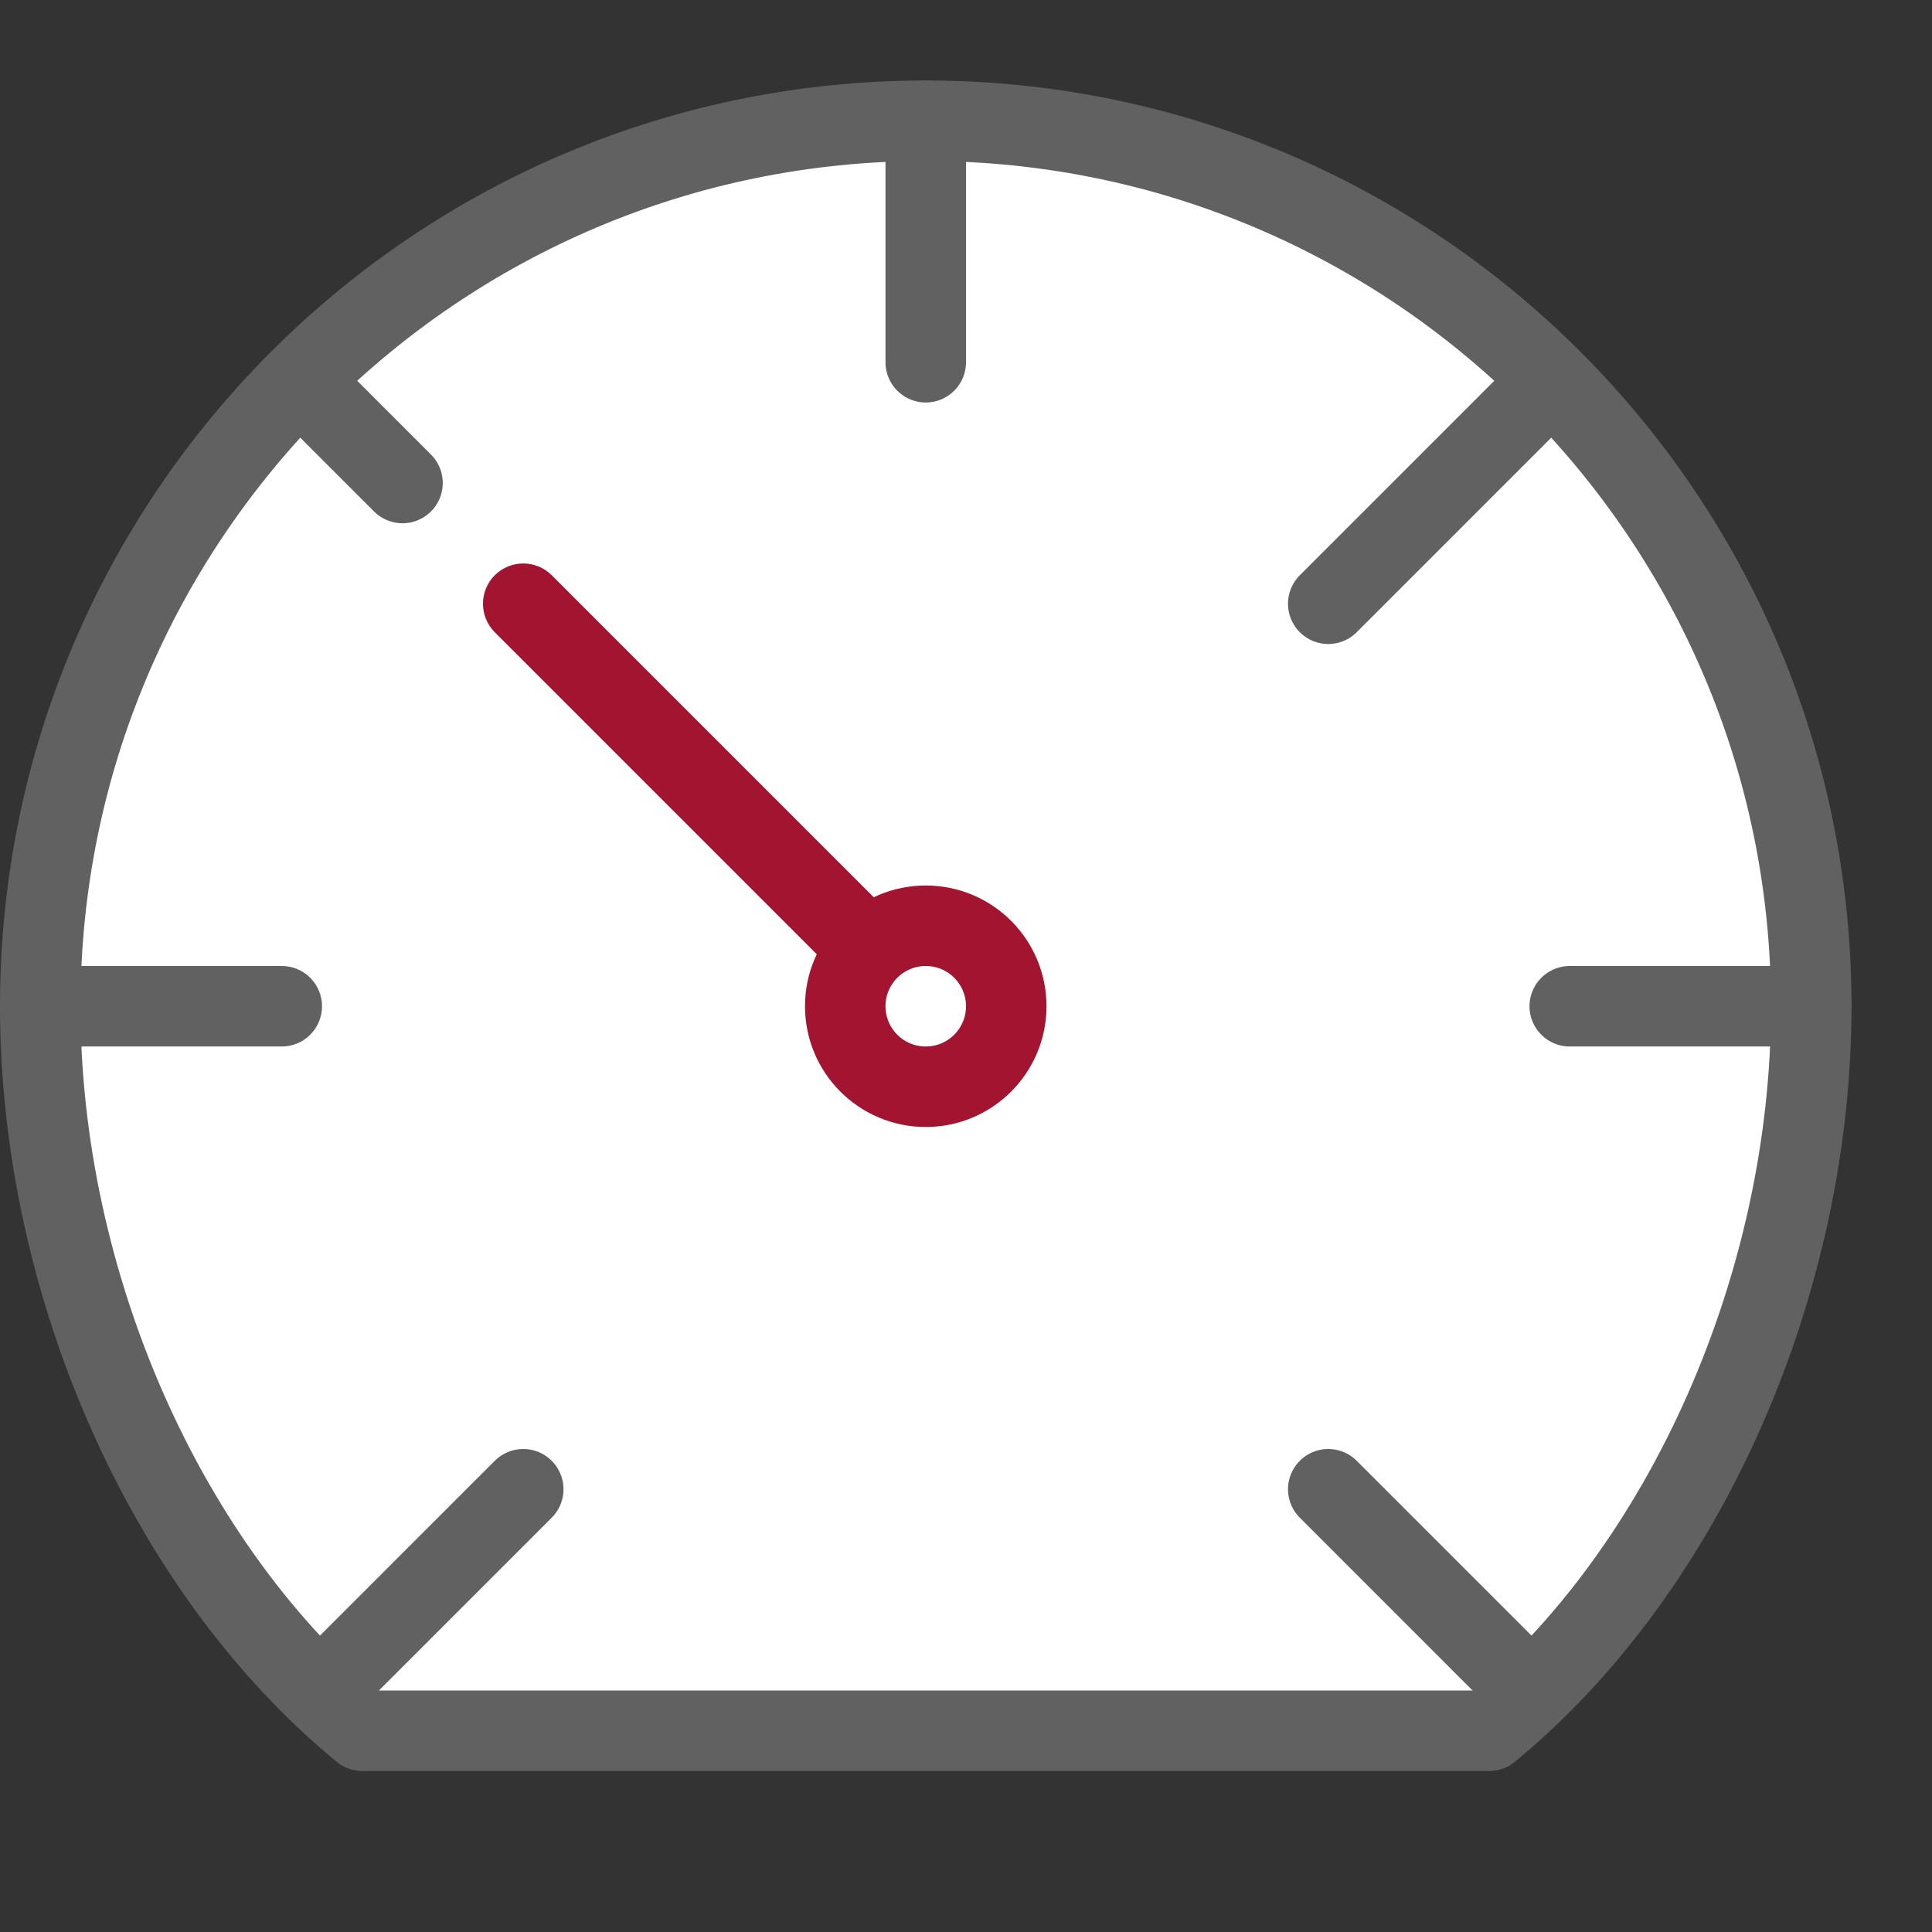 <svg width="24" height="24" viewBox="0 0 24 24" fill="none" xmlns="http://www.w3.org/2000/svg">
<rect x="0" y="0" width="24" height="24" fill="#333333" stroke="none"/>
<path d="M11.5 1.5C5.425 1.5 0.5 6.425 0.5 12.5C0.5 15.924 2.047 19.483 4.5 21.5H18.5C20.953 19.483 22.5 15.924 22.5 12.5C22.5 6.425 17.575 1.5 11.5 1.5Z" fill="#FFFFFF" stroke="#616161" stroke-linejoin="round"/>
<circle cx="11.5" cy="12.5" r="1" stroke="#A2142F"/>
<path d="M10.146 11.854L10.5 12.207L11.207 11.5L10.854 11.146L10.146 11.854ZM6.854 7.146C6.658 6.951 6.342 6.951 6.146 7.146C5.951 7.342 5.951 7.658 6.146 7.854L6.854 7.146ZM10.854 11.146L6.854 7.146L6.146 7.854L10.146 11.854L10.854 11.146Z" fill="#A2142F"/>
<path d="M5 6L4 5" stroke="#616161" stroke-linecap="round" stroke-linejoin="round"/>
<path d="M11.5 4.5L11.5 1.5" stroke="#616161" stroke-linecap="round" stroke-linejoin="round"/>
<path d="M4 21L6.5 18.5" stroke="#616161" stroke-linecap="round" stroke-linejoin="round"/>
<path d="M19 21L16.5 18.5" stroke="#616161" stroke-linecap="round" stroke-linejoin="round"/>
<path d="M3.5 12.5L0.5 12.5" stroke="#616161" stroke-linecap="round" stroke-linejoin="round"/>
<path d="M19 5L16.5 7.5" stroke="#616161" stroke-linecap="round" stroke-linejoin="round"/>
<path d="M19.5 12.5L22.5 12.5" stroke="#616161" stroke-linecap="round" stroke-linejoin="round"/>
</svg>
